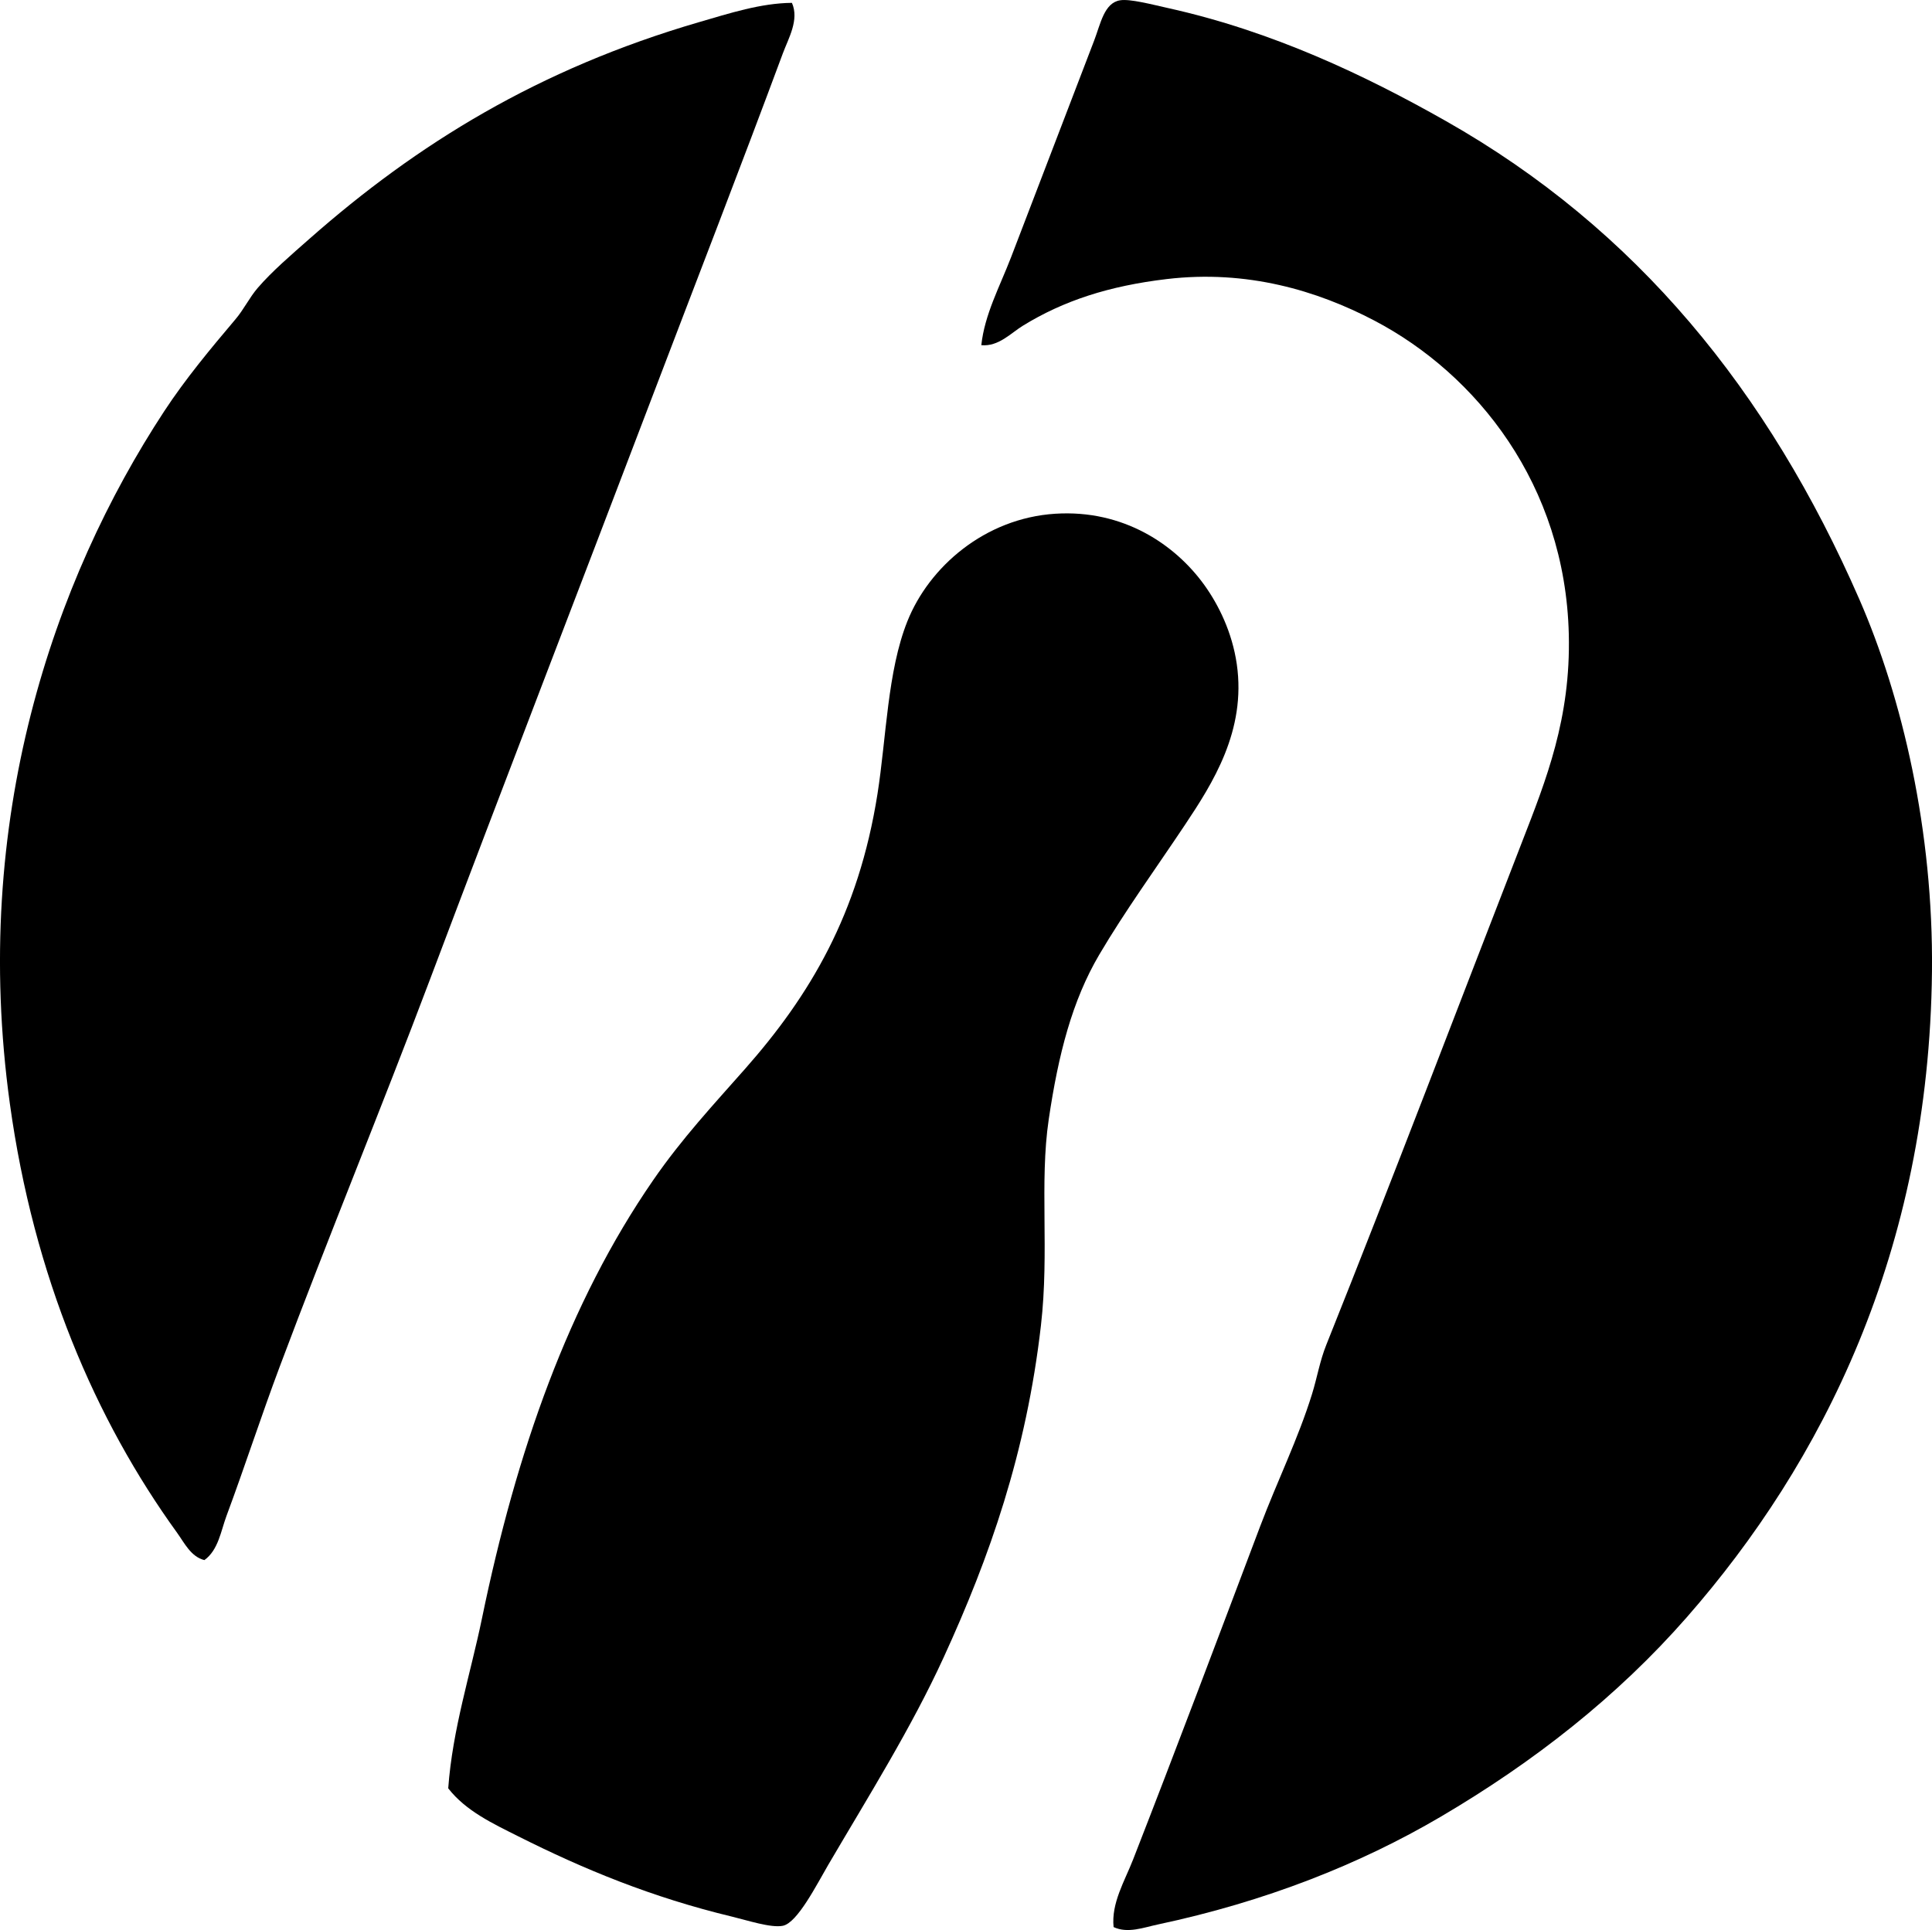 <?xml version="1.0" encoding="iso-8859-1"?>
<!-- Generator: Adobe Illustrator 19.2.0, SVG Export Plug-In . SVG Version: 6.00 Build 0)  -->
<svg version="1.1" xmlns="http://www.w3.org/2000/svg" xmlns:xlink="http://www.w3.org/1999/xlink" x="0px" y="0px"
	 viewBox="0 0 73.03 72.973" style="enable-background:new 0 0 73.03 72.973;" xml:space="preserve">
<g id="Homare_x5F_Bowling_x5F_Center">
	<path style="fill-rule:evenodd;clip-rule:evenodd;" d="M42.094,72.861c-0.093-0.904,0.418-1.737,0.735-2.549
		c1.621-4.154,3.208-8.372,4.804-12.6c0.639-1.69,1.442-3.326,1.961-5.001c0.197-0.634,0.292-1.243,0.54-1.863
		c2.487-6.216,4.952-12.713,7.402-19.021c0.909-2.34,1.842-4.666,1.765-7.844c-0.136-5.662-3.491-9.84-7.353-11.864
		c-2.161-1.133-4.809-1.927-7.844-1.568c-2.182,0.258-3.902,0.817-5.441,1.765c-0.451,0.277-0.915,0.794-1.569,0.735
		c0.124-1.162,0.692-2.202,1.128-3.334c1.01-2.622,2.072-5.417,3.138-8.186c0.242-0.631,0.377-1.424,0.98-1.52
		c0.375-0.061,1.192,0.156,1.813,0.294c3.951,0.876,7.451,2.543,10.491,4.265c7.202,4.079,12.202,10.214,15.64,18.09
		c1.624,3.723,2.801,8.755,2.745,14.071c-0.112,10.617-4.168,18.593-9.266,24.414c-2.631,3.004-5.782,5.474-9.314,7.55
		c-3.054,1.794-6.618,3.204-10.688,4.069C43.236,72.875,42.63,73.113,42.094,72.861z"/>
	<path style="fill-rule:evenodd;clip-rule:evenodd;" d="M29.935,0.108c0.284,0.64-0.131,1.338-0.344,1.912
		c-1.568,4.226-3.275,8.621-4.902,12.893c-2.803,7.364-5.634,14.687-8.432,22.11c-1.838,4.875-3.842,9.736-5.687,14.658
		c-0.704,1.878-1.309,3.751-2.01,5.638c-0.209,0.561-0.305,1.286-0.834,1.667c-0.51-0.127-0.757-0.652-1.029-1.029
		c-3.092-4.274-5.423-9.699-6.324-16.228c-1.479-10.711,1.639-19.781,5.834-26.18c0.802-1.222,1.741-2.35,2.696-3.48
		c0.318-0.376,0.528-0.821,0.834-1.177c0.547-0.638,1.298-1.278,1.961-1.863c4.067-3.586,8.649-6.416,14.707-8.186
		C27.59,0.498,28.761,0.118,29.935,0.108z"/>
	<path style="fill-rule:evenodd;clip-rule:evenodd;" d="M16.943,67.615c0.162-2.243,0.847-4.346,1.275-6.422
		c1.305-6.322,3.273-11.932,6.471-16.57c1.097-1.591,2.286-2.861,3.48-4.216c2.433-2.758,4.283-5.835,5.001-10.394
		c0.335-2.128,0.375-4.635,1.128-6.52c0.82-2.059,2.927-3.898,5.589-4.069c2.588-0.166,4.545,1.177,5.638,2.696
		c0.539,0.751,1.051,1.784,1.226,2.991c0.364,2.518-0.917,4.512-1.961,6.079c-1.108,1.662-2.274,3.269-3.236,4.902
		c-1.026,1.743-1.546,3.763-1.911,6.227c-0.356,2.398,0.026,5.001-0.295,7.794c-0.554,4.826-1.943,8.768-3.677,12.551
		c-1.223,2.67-2.839,5.245-4.363,7.844c-0.435,0.743-1.163,2.192-1.716,2.304c-0.441,0.091-1.343-0.206-1.911-0.343
		c-3.053-0.734-5.62-1.798-8.09-3.039C18.643,68.953,17.613,68.477,16.943,67.615z"/>
</g>
<g id="Layer_1">
</g>
</svg>
